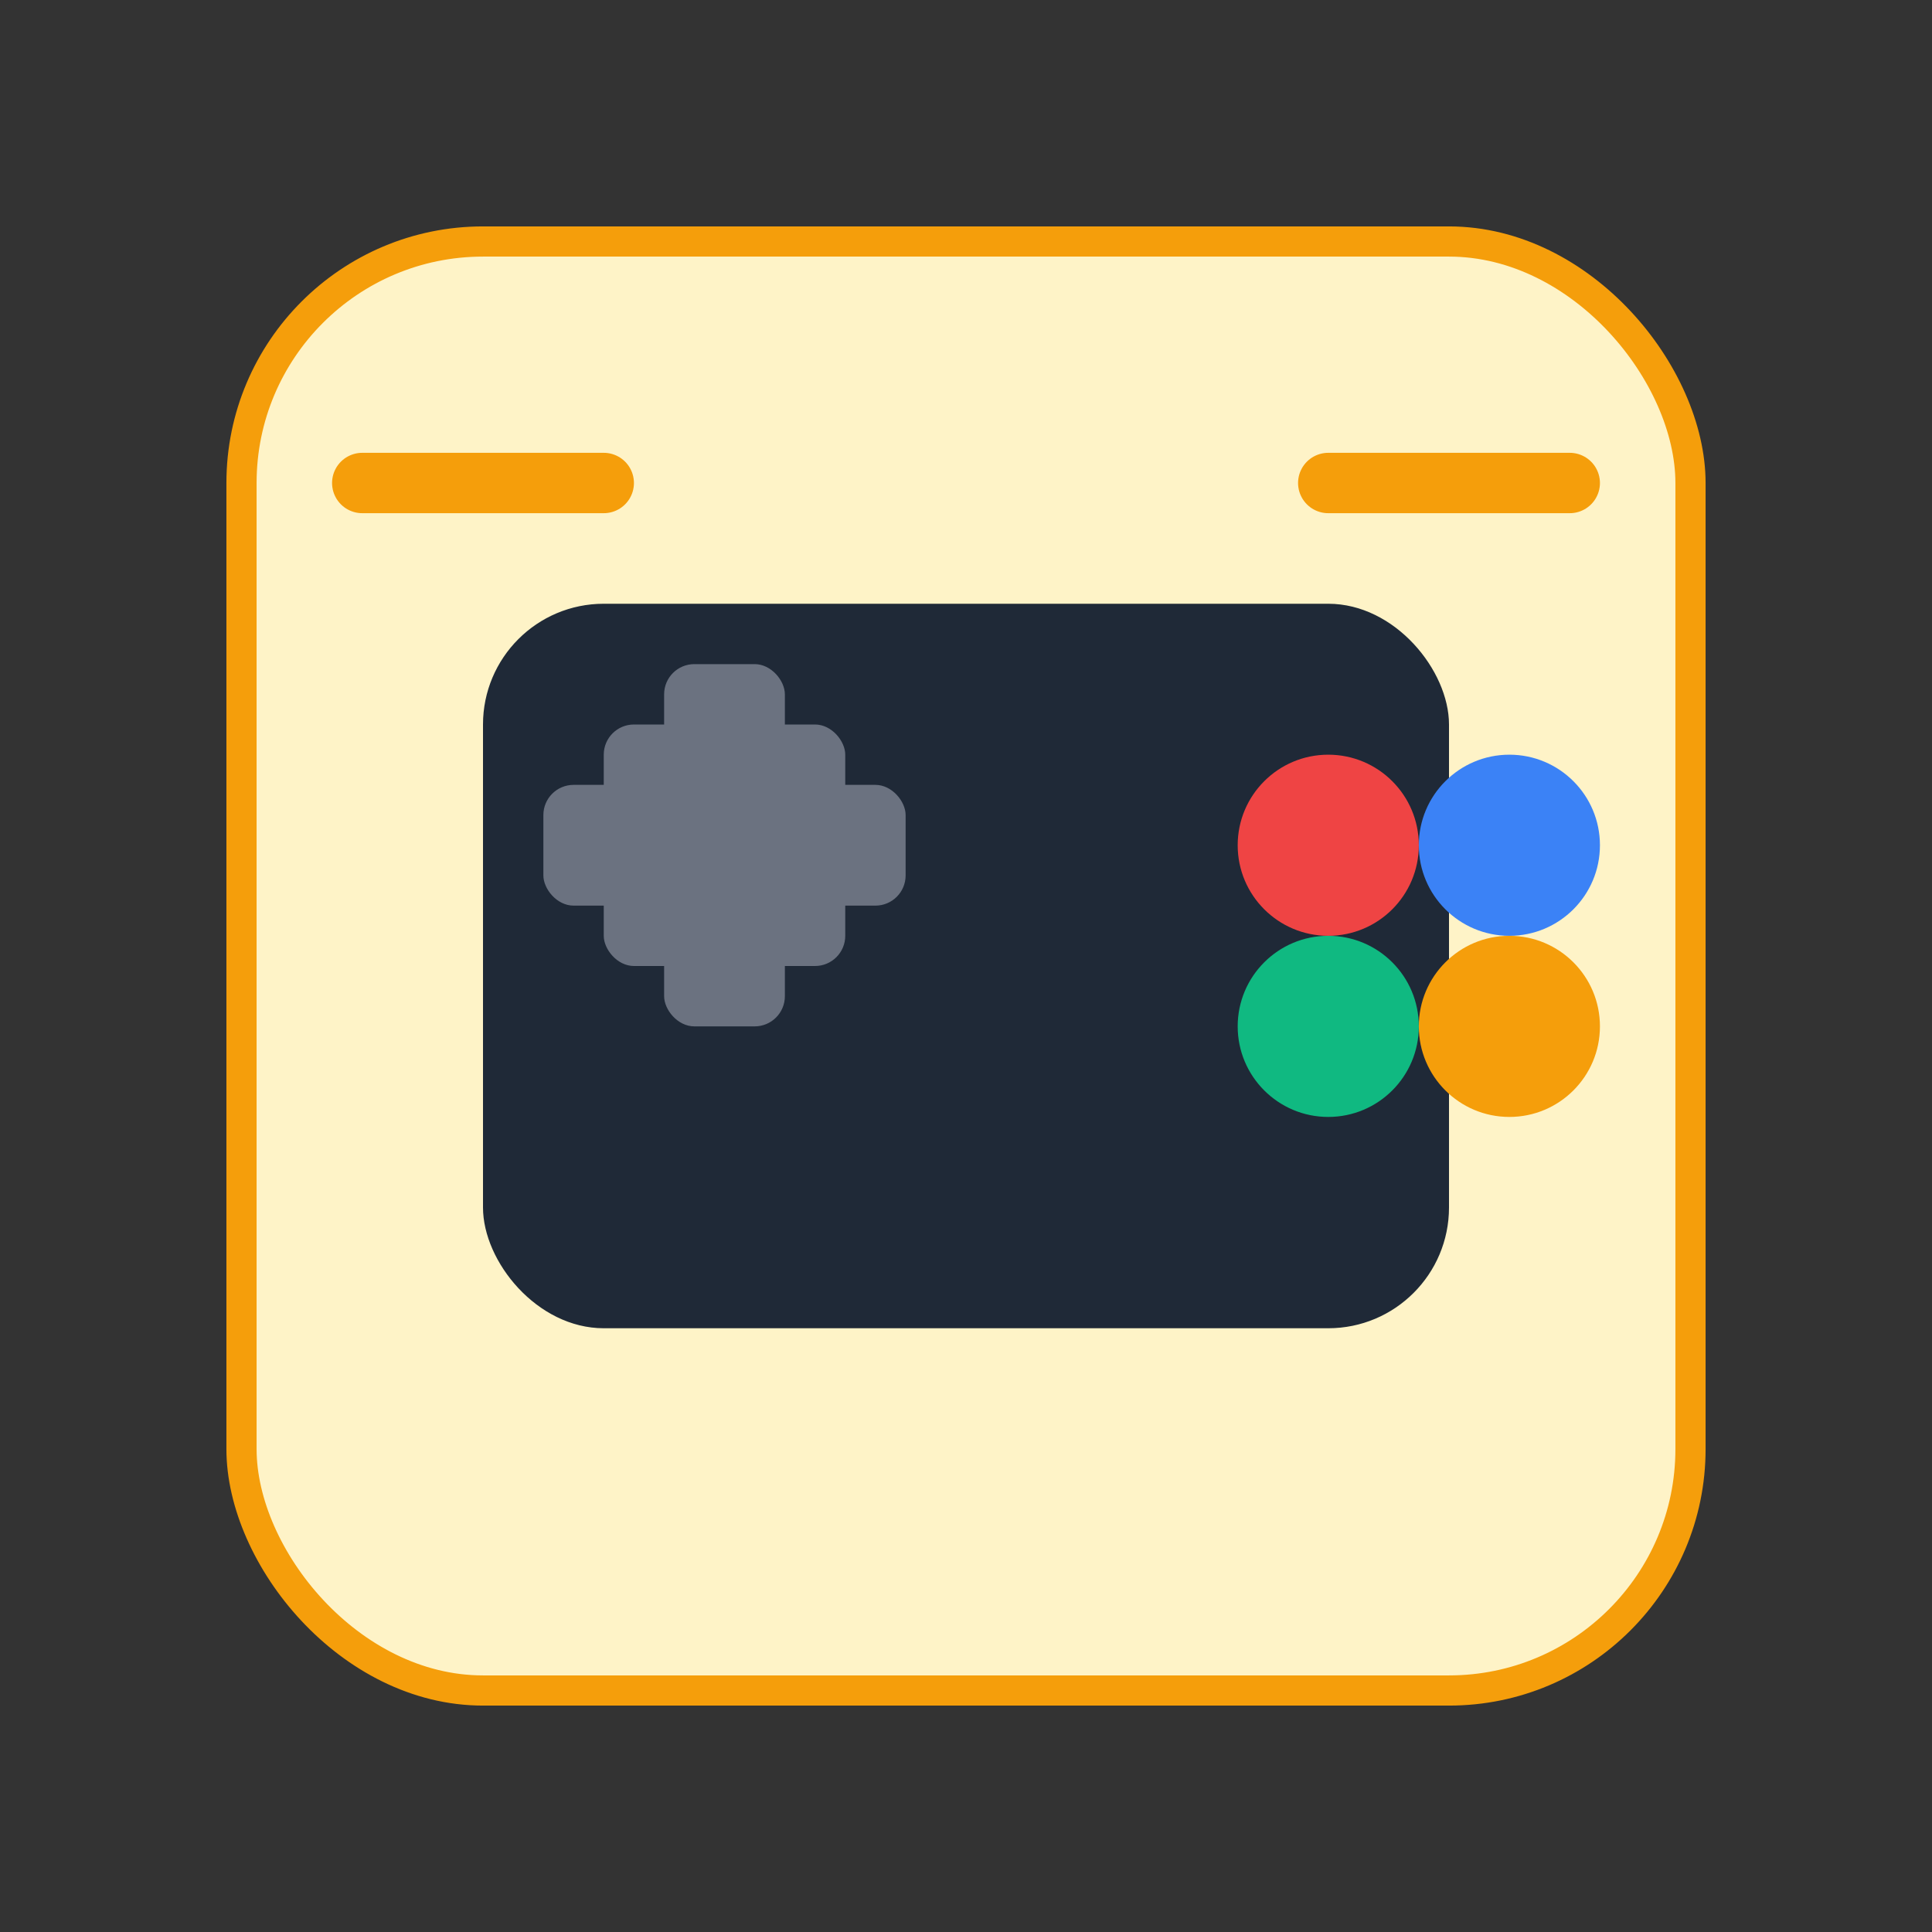 <svg width="64" height="64" viewBox="0 0 64 64" fill="none" xmlns="http://www.w3.org/2000/svg">
  <rect x="0" y="0" width="64" height="64" fill="#333333" stroke="none"/>
  <!-- Background -->
  <rect x="8" y="8" width="48" height="48" rx="8" fill="#FEF3C7" stroke="#F59E0B" stroke-width="1"/>
  
  <!-- Game controller -->
  <rect x="16" y="20" width="32" height="24" rx="4" fill="#1F2937"/>
  
  <!-- D-pad -->
  <rect x="20" y="24" width="8" height="8" rx="1" fill="#6B7280"/>
  <rect x="22" y="22" width="4" height="12" rx="1" fill="#6B7280"/>
  <rect x="18" y="26" width="12" height="4" rx="1" fill="#6B7280"/>
  
  <!-- Buttons -->
  <circle cx="44" cy="28" r="3" fill="#EF4444"/>
  <circle cx="50" cy="28" r="3" fill="#3B82F6"/>
  <circle cx="44" cy="34" r="3" fill="#10B981"/>
  <circle cx="50" cy="34" r="3" fill="#F59E0B"/>
  
  <!-- Monitor lines -->
  <path d="M12 16 L20 16" stroke="#F59E0B" stroke-width="2" stroke-linecap="round"/>
  <path d="M44 16 L52 16" stroke="#F59E0B" stroke-width="2" stroke-linecap="round"/>
</svg>
